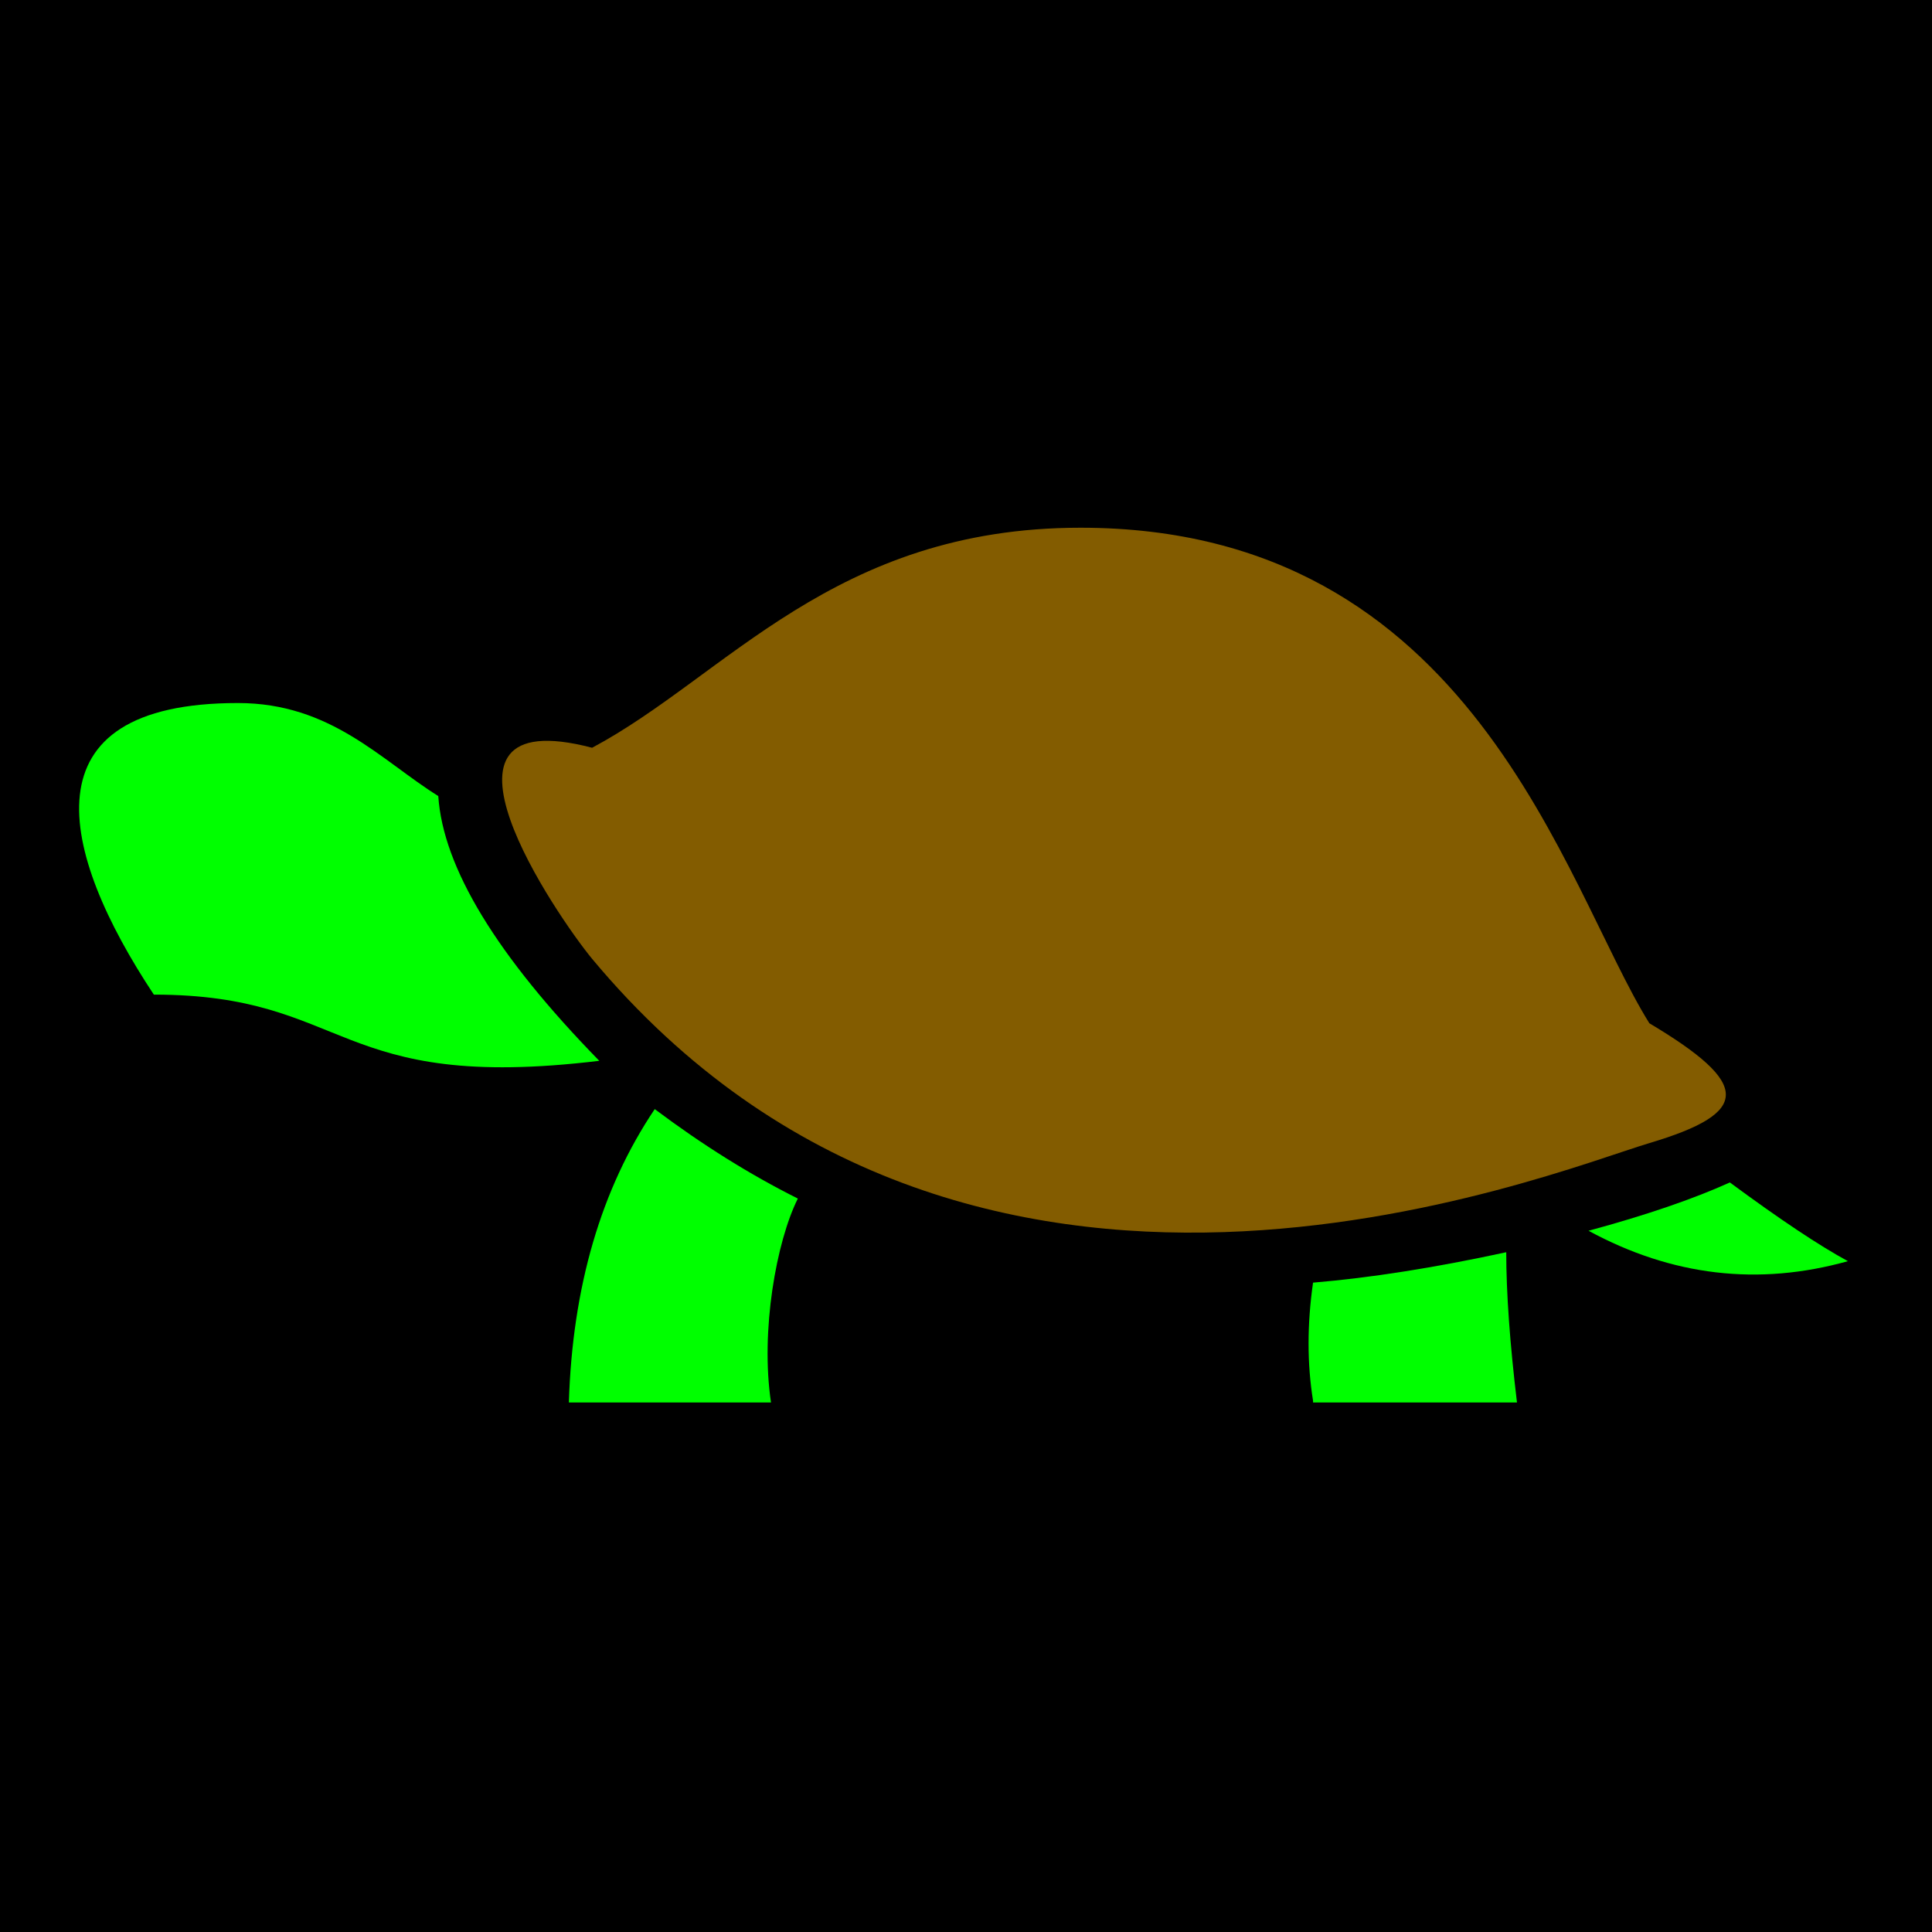 <svg viewBox="0 0 1080 1080" xmlns="http://www.w3.org/2000/svg" stroke="none">
  <defs>
    <mask id="eye">
      <rect width="100%" height="100%" fill="white"/>
      <circle cx="147" cy="461" r="30" fill="black"/>
    </mask>
  </defs>

  <path fill="#000" d="M0,0h1080v1080h-1080z" />

  <path fill="#0F0" d="M734,784h114q-6,-50,-6,-84q-60,13,-108,17q-5,35,0,66"/>
  <path fill="#0F0" d="M318,784h113c-6,-40,3,-90,15,-114q-40,-20,-80,-50q-45,67,-48,164" />
  <path fill="#0F0" mask="url(#eye)" d="M86,556c110,0,100,55,249,37q-86,-88,-90,-148c-32,-20,-60,-52,-112,-52c-120,0,-100,83,-47,163" />
  <path fill="#0F0" d="M888,688q48,-13,79,-27q42,31,66,44q-75,21,-145,-17" />  
  <path fill="#835C00" d="M331,418c75,-40,135,-123,273,-123c220,0,270,200,318,277c57,34,57,50,0,67c-57,17,-380,150,-591,-103c-19,-23,-103,-145,0,-118" />
</svg>